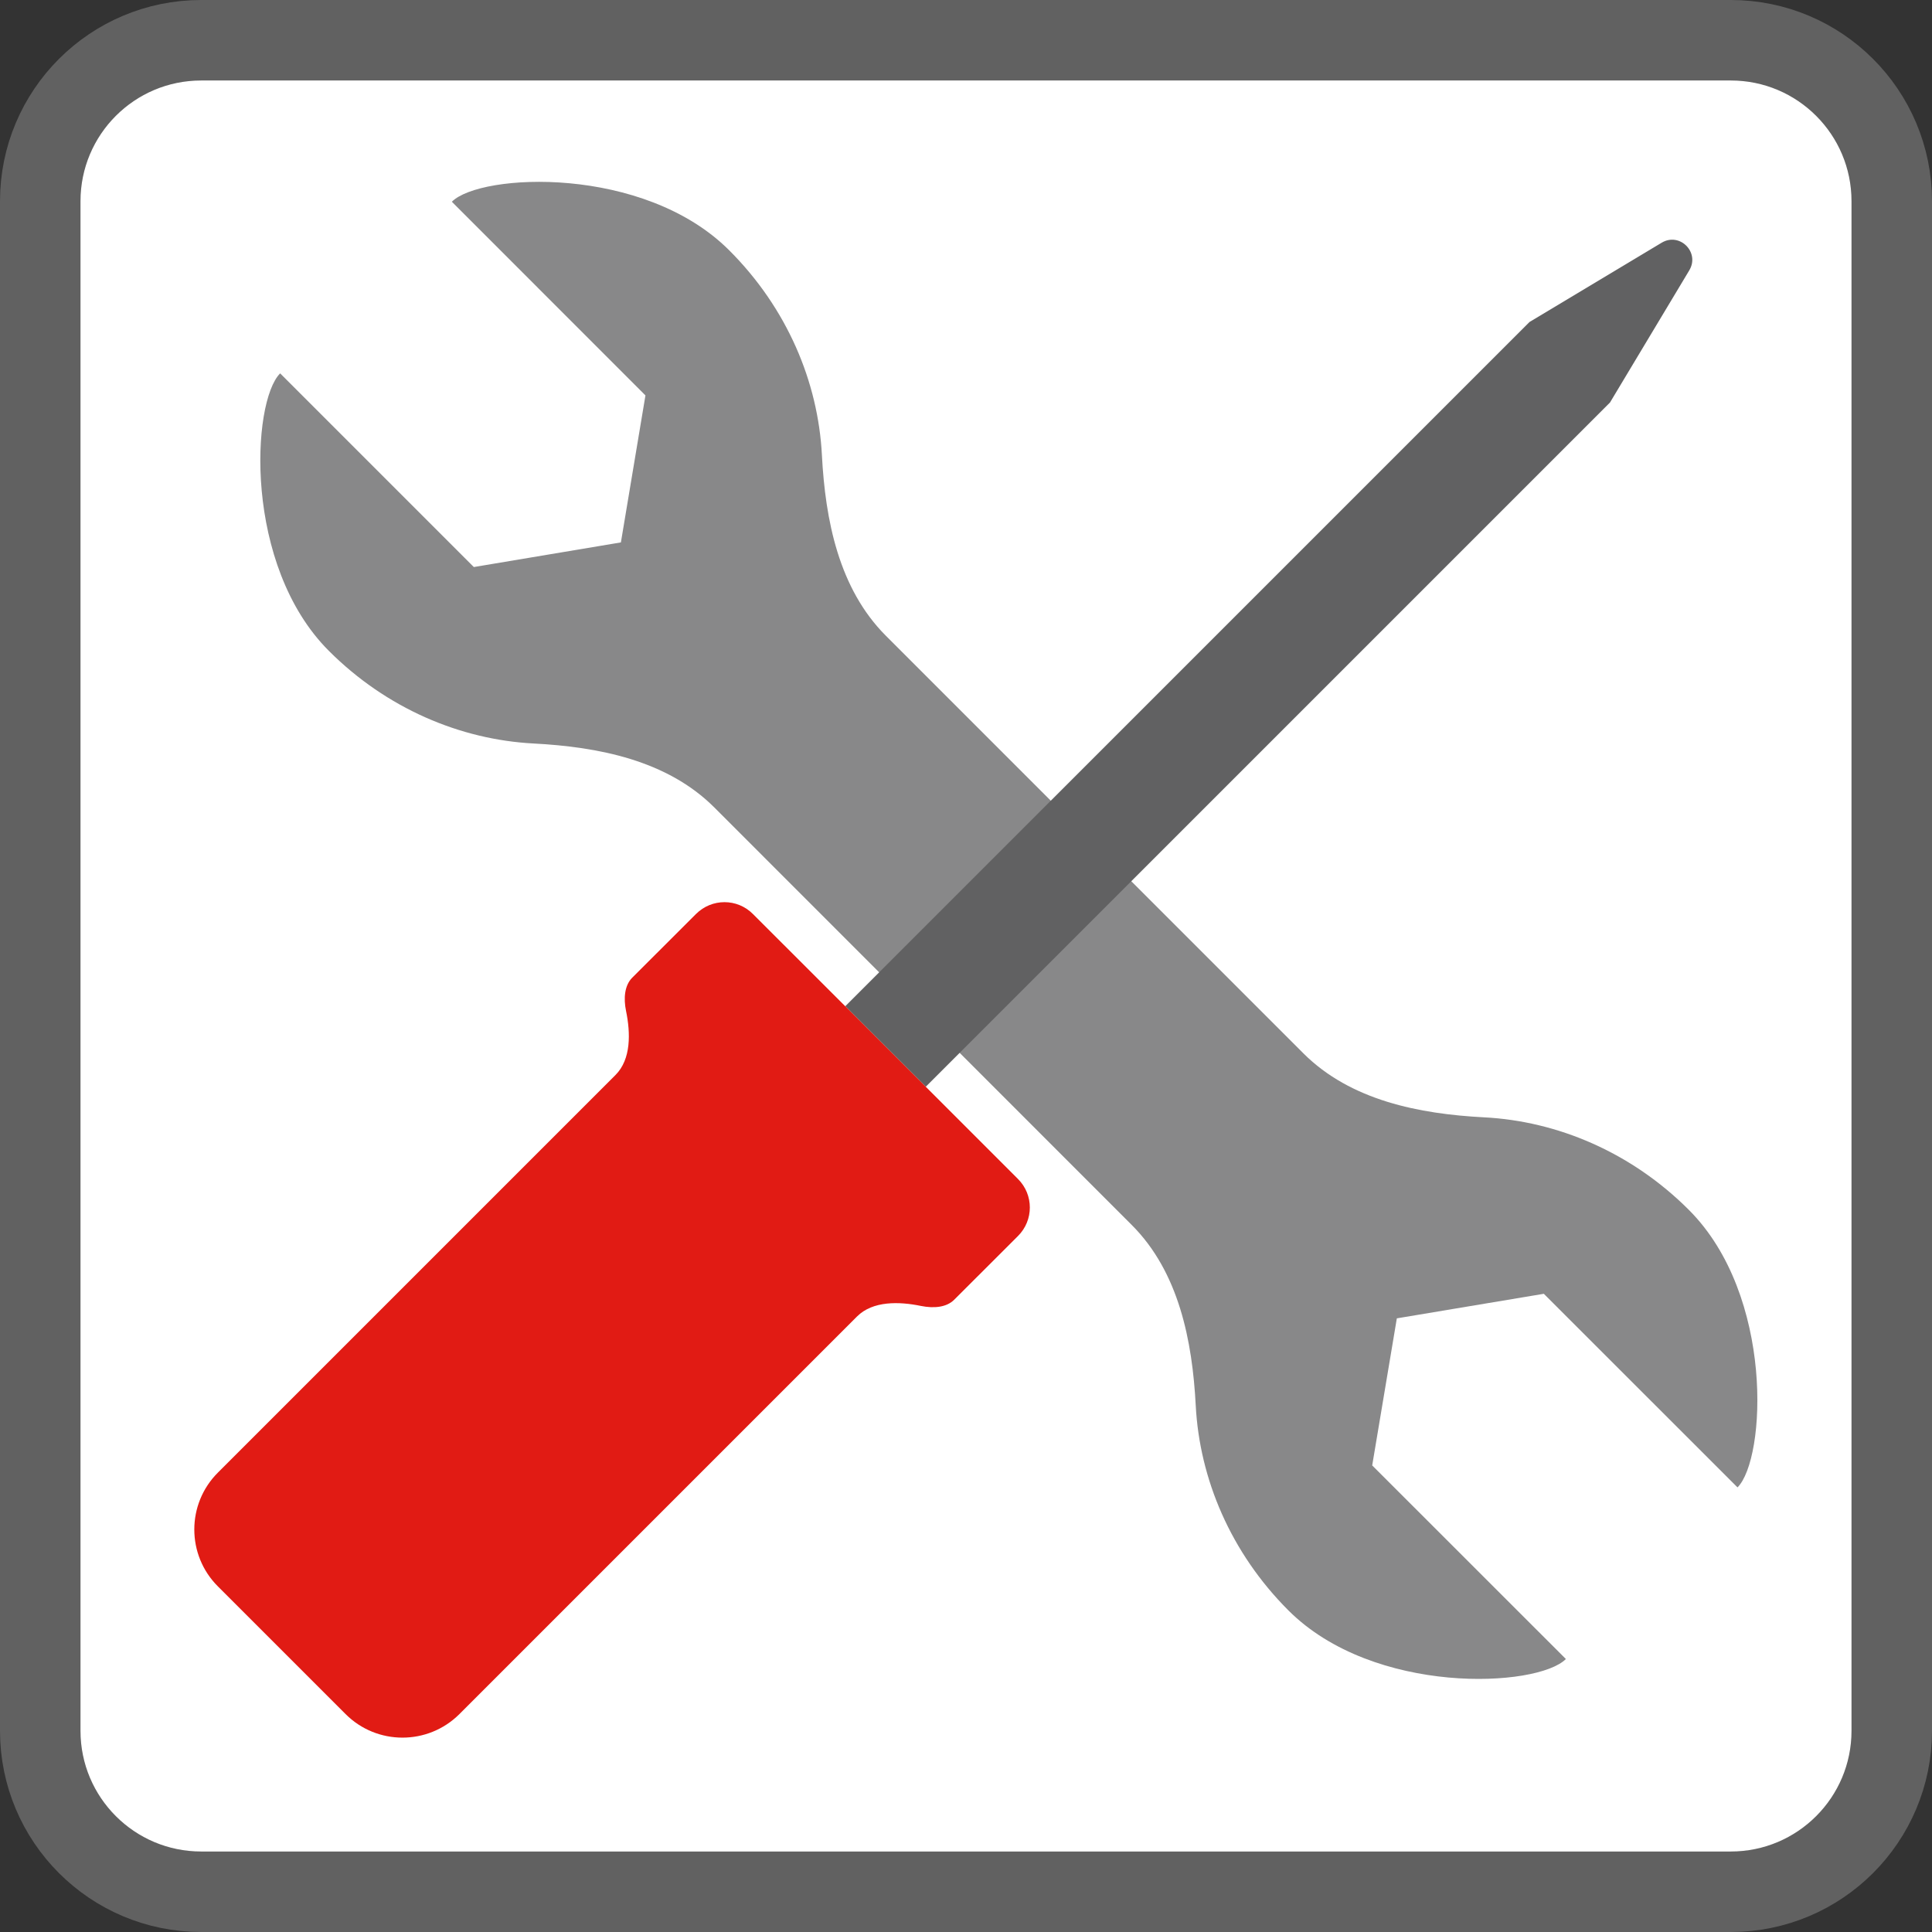 <svg width="24" height="24" viewBox="0 0 24 24" fill="none" xmlns="http://www.w3.org/2000/svg">
<rect x="0" y="0" width="24" height="24" fill="#333333" stroke="none"/>
<path d="M0.5 2.5C0.5 1.395 1.395 0.5 2.5 0.5H21.5C22.605 0.5 23.5 1.395 23.5 2.5V21.5C23.5 22.605 22.605 23.5 21.5 23.5H2.5C1.395 23.5 0.5 22.605 0.5 21.5V2.5Z" fill="#FFFFFF" stroke="#616161"/>
<path d="M3.48 4.638C3.125 4.993 3.023 7.023 4.085 8.085C4.802 8.802 5.718 9.188 6.628 9.236C7.431 9.278 8.286 9.443 8.873 10.03L14.059 15.217C14.646 15.804 14.812 16.659 14.854 17.462C14.902 18.372 15.288 19.288 16.005 20.005C17.067 21.067 19.097 20.965 19.452 20.609L17.046 18.204L17.352 16.377L19.178 16.072L21.584 18.477C21.939 18.122 22.042 16.092 20.98 15.03C20.263 14.313 19.346 13.927 18.437 13.88C17.633 13.838 16.779 13.672 16.191 13.085L11.005 7.898C10.418 7.311 10.252 6.457 10.21 5.653C10.163 4.743 9.777 3.827 9.059 3.11C7.998 2.048 5.968 2.15 5.613 2.506L8.018 4.912L7.713 6.738L5.886 7.044L3.48 4.638Z" fill="#888889"/>
<path d="M10.5 12.5L19 4L20.642 3.015C20.866 2.881 21.119 3.134 20.985 3.358L20 5L11.5 13.5L10.5 12.5Z" fill="#616162"/>
<path d="M12.646 14.646L11.5 13.5L10.5 12.5L9.353 11.354C9.158 11.158 8.842 11.158 8.646 11.354L7.853 12.146C7.759 12.241 7.744 12.399 7.777 12.559C7.833 12.83 7.842 13.158 7.646 13.354L2.707 18.293C2.316 18.683 2.316 19.317 2.707 19.707L4.293 21.293C4.683 21.683 5.316 21.683 5.707 21.293L10.646 16.354C10.842 16.158 11.17 16.167 11.441 16.223C11.601 16.255 11.758 16.241 11.853 16.146L12.646 15.354C12.842 15.158 12.842 14.842 12.646 14.646Z" fill="#E11B14"/>
</svg>
